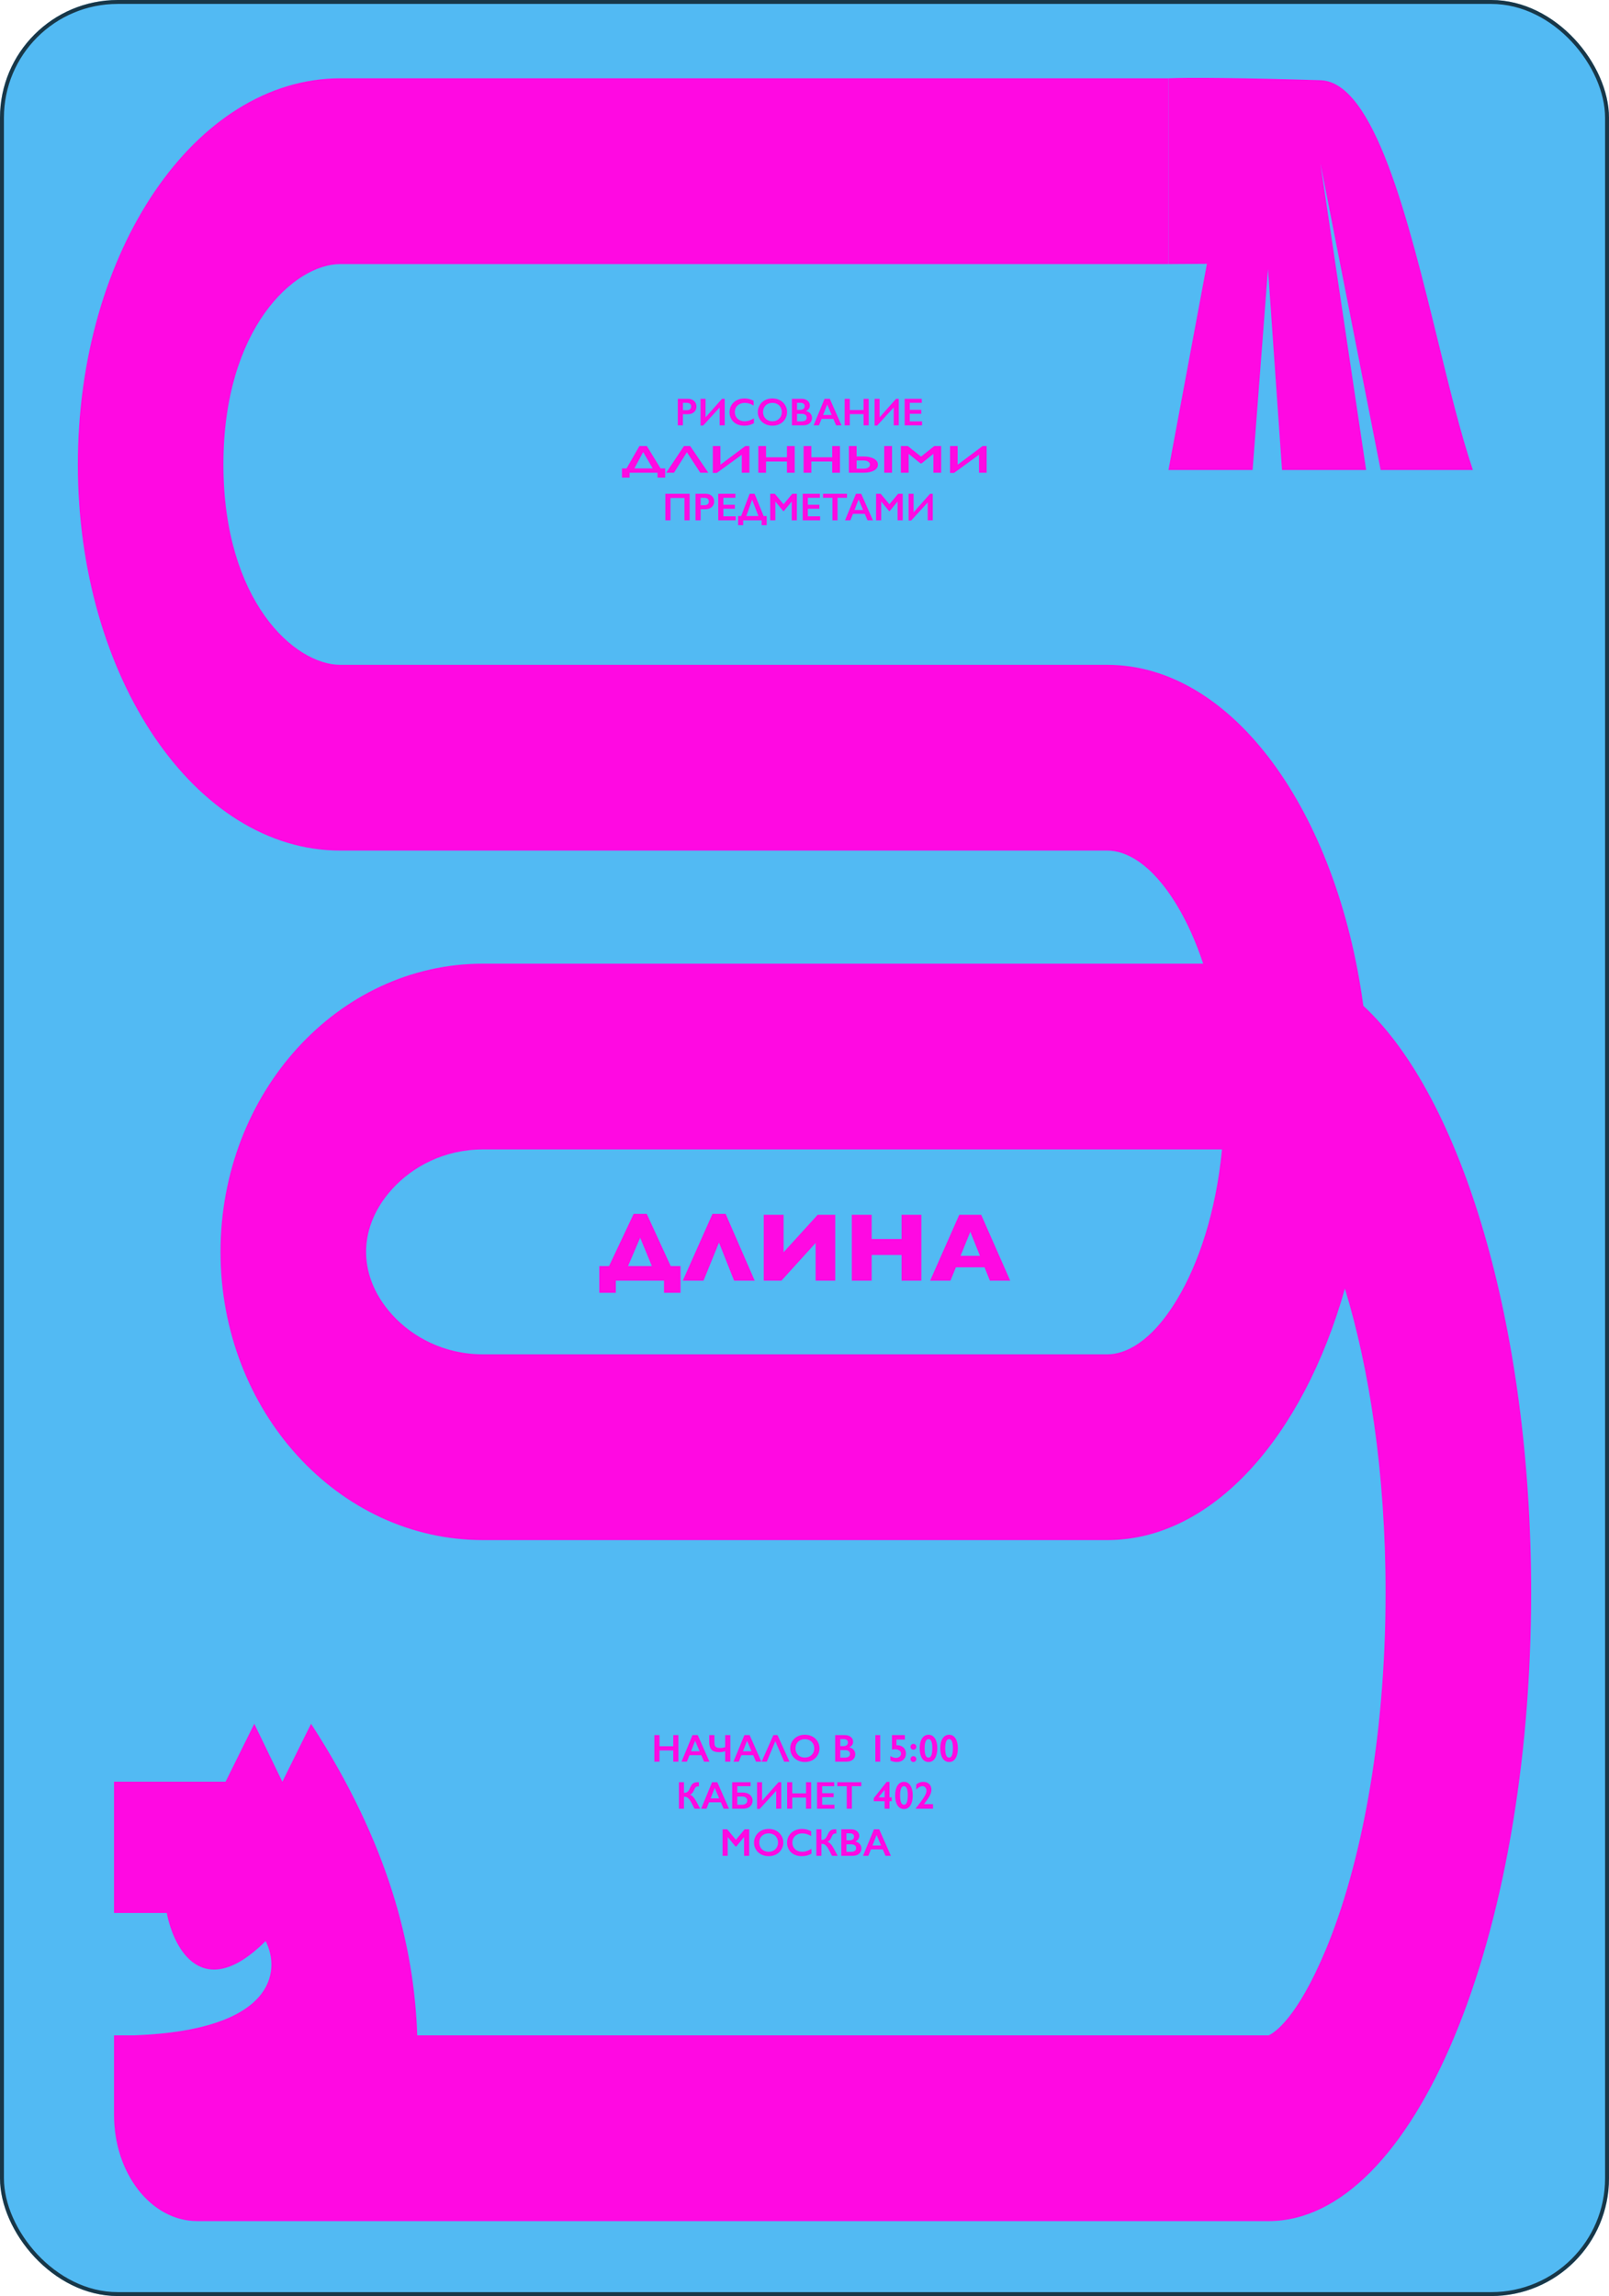<svg width="410" height="585" viewBox="0 0 410 585" fill="none" xmlns="http://www.w3.org/2000/svg">
<rect width="410" height="585" rx="30" fill="#52BAF3"/>
<rect x="0.5" y="0.5" width="409" height="584" rx="29.5" stroke="black" stroke-opacity="0.7"/>
<path d="M297.742 67.284L307.541 67.22L297.742 119.757H319.184L323.103 68.548L326.677 119.757H348.119L336.476 41.689L351.808 119.757H375.325C372.325 110.95 369.446 99.216 366.427 86.905C358.781 55.733 350.227 20.861 336.476 20.438C317.293 19.848 302.66 19.705 297.742 19.951V67.284Z" fill="#FF09E2"/>
<path fill-rule="evenodd" clip-rule="evenodd" d="M297.741 19.951H86.715C49.778 19.951 19.835 64 19.835 118.337C19.835 172.674 49.778 216.722 86.715 216.722H282.16C286.655 216.722 293.291 219.643 299.992 230.815C302.451 234.915 304.71 239.861 306.585 245.528H123.069C86.133 245.528 56.19 278.406 56.19 318.963C56.19 359.519 86.133 392.397 123.069 392.397H282.16C308.923 392.397 332.014 366.189 342.704 328.328C348.868 348.473 353.068 375.179 353.068 405.718C353.068 443.765 346.549 475.862 337.835 496.735C330.469 514.377 324.681 517.934 323.284 518.574V518.574C323.284 518.574 323.284 518.574 323.284 518.574H106.32C105.567 495.939 98.977 469.549 79.263 439.189L71.944 453.956L64.796 439.189L57.478 453.956H29.056V487.398H42.501C44.203 496.446 51.623 510.547 67.69 494.564C71.591 502.24 69.933 517.248 34.286 518.574H29.056V538.86C29.056 553.798 38.547 565.908 50.254 565.908H323.284C360.221 565.908 390.164 494.188 390.164 405.718C390.164 337.615 372.421 279.438 347.403 256.261C340.677 206.531 314.02 169.389 282.16 169.389H86.715C75.046 169.389 56.932 153.08 56.932 118.337C56.932 83.593 75.046 67.284 86.715 67.284H297.741V19.951ZM311.38 292.862C309.859 308.781 305.414 321.932 299.992 330.971C293.291 342.143 286.655 345.064 282.16 345.064H123.069C113.151 345.064 105.1 340.638 99.975 335.011C94.927 329.468 93.286 323.654 93.286 318.963C93.286 314.271 94.927 308.457 99.975 302.915C105.1 297.287 113.151 292.862 123.069 292.862H311.38Z" fill="#FF09E2"/>
<path d="M152.711 322.576H155.193L161.464 309.283H164.806L170.908 322.576H173.414V329.392H169.2V326.293H156.924V329.392H152.711V322.576ZM160.048 322.576H166.101L163.123 315.361L160.048 322.576ZM187.058 326.293L183.208 316.596L179.273 326.293H173.983L181.549 309.283H184.903L192.312 326.293H187.058ZM212.833 309.513V326.293H207.833V316.692L199.128 326.293H194.612V309.513H199.673V319.053L208.353 309.513H212.833ZM222.119 319.743V326.293H217.058V309.513H222.119V315.675H229.734V309.513H234.782V326.293H229.734V319.743H222.119ZM243.584 322.891L242.191 326.293H237.01L244.431 309.513H250.024L257.422 326.293H252.24L250.872 322.891H243.584ZM249.71 319.973L247.252 313.847L244.77 319.973H249.71Z" fill="#FF09E2"/>
<path d="M168.05 442.079V444.926H171.56V442.079H172.868V448.844H171.56V445.987H168.05V448.844H166.742V442.079H168.05ZM177.793 442.079L180.781 448.844H179.401L178.699 447.197H175.691L175.037 448.844H173.667L176.456 442.079H177.793ZM176.088 446.205H178.272L177.129 443.527L176.088 446.205ZM182.045 442.079V443.827C182.045 444.259 182.09 444.576 182.18 444.776C182.274 444.976 182.424 445.125 182.631 445.221C182.837 445.315 183.121 445.362 183.483 445.362C183.977 445.362 184.411 445.286 184.786 445.134V442.079H186.103V448.844H184.786V446.156C184.389 446.34 183.879 446.432 183.255 446.432C182.361 446.432 181.714 446.224 181.314 445.807C180.916 445.391 180.718 444.71 180.718 443.764V442.079H182.045ZM191.023 442.079L194.011 448.844H192.631L191.929 447.197H188.921L188.268 448.844H186.897L189.686 442.079H191.023ZM189.318 446.205H191.502L190.36 443.527L189.318 446.205ZM198.122 442.079L201.173 448.844H199.817L197.565 443.638L195.391 448.844H194.074L197.072 442.079H198.122ZM205.096 441.991C205.796 441.991 206.426 442.137 206.984 442.427C207.546 442.715 207.993 443.131 208.326 443.677C208.658 444.219 208.825 444.815 208.825 445.464C208.825 446.096 208.662 446.684 208.336 447.226C208.013 447.765 207.567 448.185 206.999 448.485C206.434 448.782 205.796 448.931 205.086 448.931C204.386 448.931 203.748 448.779 203.173 448.476C202.602 448.172 202.156 447.756 201.837 447.226C201.517 446.694 201.357 446.106 201.357 445.464C201.357 444.844 201.517 444.261 201.837 443.715C202.156 443.17 202.597 442.747 203.159 442.447C203.72 442.143 204.366 441.991 205.096 441.991ZM202.708 445.464C202.708 445.912 202.81 446.316 203.013 446.674C203.217 447.033 203.499 447.31 203.861 447.507C204.226 447.704 204.637 447.803 205.096 447.803C205.79 447.803 206.36 447.585 206.805 447.149C207.254 446.713 207.478 446.151 207.478 445.464C207.478 445.015 207.377 444.611 207.173 444.253C206.973 443.891 206.689 443.612 206.321 443.415C205.956 443.218 205.545 443.12 205.086 443.12C204.628 443.12 204.214 443.22 203.846 443.42C203.482 443.617 203.201 443.895 203.004 444.253C202.807 444.608 202.708 445.012 202.708 445.464ZM215.294 442.079C215.914 442.079 216.42 442.24 216.81 442.563C217.201 442.886 217.396 443.289 217.396 443.773C217.396 444.083 217.314 444.356 217.149 444.592C216.988 444.828 216.752 445.015 216.442 445.154V445.212C216.914 445.318 217.28 445.53 217.541 445.846C217.806 446.159 217.939 446.527 217.939 446.95C217.939 447.325 217.842 447.661 217.648 447.958C217.457 448.251 217.191 448.472 216.849 448.621C216.51 448.769 216.11 448.844 215.648 448.844H212.815V442.079H215.294ZM214.946 444.887C215.291 444.887 215.564 444.805 215.764 444.64C215.964 444.476 216.064 444.246 216.064 443.953C216.064 443.691 215.972 443.485 215.788 443.333C215.604 443.178 215.362 443.1 215.062 443.1H214.123V444.887H214.946ZM215.251 447.822C215.693 447.822 216.027 447.74 216.253 447.575C216.479 447.407 216.592 447.162 216.592 446.839C216.592 446.552 216.479 446.326 216.253 446.161C216.031 445.993 215.73 445.909 215.353 445.909H214.123V447.822H215.251ZM224.292 442.079V448.844H223.052V442.079H224.292ZM230.573 442.079V443.221H228.428V444.679L228.554 444.669H228.655C229.069 444.669 229.443 444.76 229.779 444.941C230.115 445.118 230.376 445.368 230.563 445.691C230.754 446.014 230.849 446.377 230.849 446.781C230.849 447.417 230.634 447.935 230.205 448.335C229.779 448.732 229.217 448.931 228.52 448.931C227.9 448.931 227.351 448.803 226.873 448.548V447.415C227.377 447.725 227.86 447.88 228.321 447.88C228.683 447.88 228.985 447.78 229.227 447.58C229.469 447.376 229.59 447.12 229.59 446.81C229.59 446.461 229.451 446.19 229.173 445.996C228.896 445.799 228.518 445.701 228.04 445.701C227.814 445.701 227.564 445.73 227.29 445.788V442.079H230.573ZM232.757 444.321C232.96 444.321 233.135 444.392 233.28 444.534C233.429 444.676 233.503 444.857 233.503 445.076C233.503 445.28 233.427 445.452 233.275 445.594C233.127 445.736 232.954 445.807 232.757 445.807C232.554 445.807 232.378 445.735 232.229 445.589C232.084 445.441 232.011 445.267 232.011 445.066C232.011 444.863 232.082 444.689 232.224 444.543C232.366 444.395 232.544 444.321 232.757 444.321ZM232.757 447.444C232.96 447.444 233.135 447.518 233.28 447.667C233.429 447.815 233.503 447.987 233.503 448.18C233.503 448.39 233.429 448.568 233.28 448.713C233.132 448.858 232.957 448.931 232.757 448.931C232.554 448.931 232.378 448.858 232.229 448.713C232.084 448.564 232.011 448.39 232.011 448.19C232.011 447.987 232.082 447.812 232.224 447.667C232.366 447.518 232.544 447.444 232.757 447.444ZM236.607 441.991C237.291 441.991 237.834 442.3 238.234 442.916C238.638 443.533 238.839 444.376 238.839 445.444C238.839 446.523 238.641 447.373 238.244 447.996C237.847 448.619 237.304 448.931 236.617 448.931C235.919 448.931 235.367 448.623 234.96 448.006C234.557 447.386 234.355 446.539 234.355 445.464C234.355 444.392 234.557 443.546 234.96 442.926C235.364 442.303 235.913 441.991 236.607 441.991ZM235.614 445.502C235.614 447.049 235.945 447.822 236.607 447.822C237.253 447.822 237.575 447.008 237.575 445.381C237.575 443.861 237.249 443.1 236.597 443.1C235.942 443.1 235.614 443.901 235.614 445.502ZM241.847 441.991C242.531 441.991 243.074 442.3 243.474 442.916C243.877 443.533 244.079 444.376 244.079 445.444C244.079 446.523 243.881 447.373 243.484 447.996C243.086 448.619 242.544 448.931 241.856 448.931C241.159 448.931 240.607 448.623 240.2 448.006C239.797 447.386 239.595 446.539 239.595 445.464C239.595 444.392 239.797 443.546 240.2 442.926C240.604 442.303 241.153 441.991 241.847 441.991ZM240.854 445.502C240.854 447.049 241.185 447.822 241.847 447.822C242.492 447.822 242.815 447.008 242.815 445.381C242.815 443.861 242.489 443.1 241.837 443.1C241.182 443.1 240.854 443.901 240.854 445.502ZM174.287 454.079V456.786H174.355C174.645 456.779 174.866 456.734 175.018 456.65C175.17 456.566 175.312 456.432 175.444 456.248C175.577 456.064 175.709 455.817 175.841 455.507C176.025 455.091 176.196 454.79 176.355 454.606C176.516 454.422 176.707 454.288 176.926 454.204C177.149 454.121 177.43 454.079 177.769 454.079C177.895 454.079 178.003 454.085 178.093 454.098V455.139C177.828 455.139 177.633 455.163 177.507 455.212C177.385 455.257 177.276 455.338 177.183 455.454C177.092 455.57 176.979 455.786 176.844 456.103C176.589 456.713 176.255 457.097 175.841 457.255C176.158 457.388 176.443 457.599 176.698 457.89C176.957 458.18 177.23 458.597 177.517 459.139L178.432 460.844H176.984L176.151 459.255C175.951 458.881 175.762 458.589 175.585 458.379C175.41 458.169 175.228 458.017 175.037 457.924C174.85 457.827 174.6 457.778 174.287 457.778V460.844H172.999V454.079H174.287ZM182.781 454.079L185.769 460.844H184.389L183.686 459.197H180.679L180.025 460.844H178.655L181.444 454.079H182.781ZM181.076 458.205H183.26L182.117 455.527L181.076 458.205ZM191.265 454.079V455.1H187.875V456.718H189.285C189.775 456.718 190.209 456.805 190.587 456.979C190.968 457.154 191.26 457.397 191.464 457.711C191.67 458.02 191.774 458.374 191.774 458.771C191.774 459.404 191.551 459.908 191.105 460.282C190.66 460.657 190.076 460.844 189.352 460.844H186.568V454.079H191.265ZM189.134 459.822C189.515 459.822 189.824 459.725 190.059 459.531C190.295 459.338 190.413 459.081 190.413 458.761C190.413 458.442 190.295 458.19 190.059 458.006C189.827 457.822 189.506 457.73 189.096 457.73H187.875V459.822H189.134ZM194.19 454.079V458.81L198.384 454.079H199.076V460.844H197.788V456.282L193.585 460.892H192.912V454.079H194.19ZM201.88 454.079V456.926H205.391V454.079H206.699V460.844H205.391V457.987H201.88V460.844H200.573V454.079H201.88ZM212.568 454.079V455.1H209.503V456.878H212.437V457.899H209.503V459.822H212.636V460.844H208.195V454.079H212.568ZM219.474 454.079V455.1H217.072V460.844H215.764V455.1H213.362V454.079H219.474ZM226.655 453.991V457.938H227.232V458.931H226.655V460.844H225.416V458.931H222.65V458.137L225.943 453.991H226.655ZM225.387 456.045L223.89 457.938H225.416V456.045H225.387ZM230.35 453.991C231.035 453.991 231.577 454.3 231.977 454.916C232.381 455.533 232.583 456.376 232.583 457.444C232.583 458.523 232.384 459.373 231.987 459.996C231.59 460.619 231.048 460.931 230.36 460.931C229.663 460.931 229.111 460.623 228.704 460.006C228.3 459.386 228.098 458.539 228.098 457.464C228.098 456.392 228.3 455.546 228.704 454.926C229.107 454.303 229.656 453.991 230.35 453.991ZM229.358 457.502C229.358 459.049 229.688 459.822 230.35 459.822C230.996 459.822 231.319 459.008 231.319 457.381C231.319 455.861 230.993 455.1 230.341 455.1C229.685 455.1 229.358 455.901 229.358 457.502ZM235.241 453.991C235.884 453.991 236.394 454.175 236.772 454.543C237.153 454.908 237.343 455.396 237.343 456.006C237.343 456.471 237.201 456.974 236.917 457.517C236.636 458.059 236.14 458.778 235.43 459.672H237.75V460.844H233.367V460.703C233.877 460.074 234.315 459.509 234.68 459.008C235.048 458.505 235.332 458.088 235.532 457.759C235.732 457.426 235.874 457.144 235.958 456.912C236.042 456.679 236.084 456.439 236.084 456.19C236.084 455.88 235.984 455.62 235.784 455.41C235.587 455.197 235.346 455.091 235.062 455.091C234.552 455.091 234.023 455.381 233.474 455.962V454.635C234.052 454.206 234.641 453.991 235.241 453.991ZM185.299 466.079L187.522 468.747L189.745 466.079H190.912V472.844H189.604V468.093H189.565L187.609 470.476H187.425L185.469 468.093H185.43V472.844H184.122V466.079H185.299ZM195.871 465.991C196.571 465.991 197.201 466.137 197.759 466.427C198.321 466.715 198.768 467.131 199.101 467.677C199.433 468.219 199.599 468.815 199.599 469.464C199.599 470.096 199.436 470.684 199.11 471.226C198.787 471.765 198.342 472.185 197.774 472.485C197.209 472.782 196.571 472.931 195.861 472.931C195.16 472.931 194.523 472.779 193.948 472.476C193.377 472.172 192.931 471.756 192.611 471.226C192.292 470.694 192.132 470.106 192.132 469.464C192.132 468.844 192.292 468.261 192.611 467.715C192.931 467.17 193.372 466.747 193.933 466.447C194.495 466.143 195.141 465.991 195.871 465.991ZM193.483 469.464C193.483 469.912 193.585 470.316 193.788 470.674C193.992 471.033 194.274 471.31 194.636 471.507C195 471.704 195.412 471.803 195.871 471.803C196.565 471.803 197.134 471.585 197.58 471.149C198.029 470.713 198.253 470.151 198.253 469.464C198.253 469.015 198.151 468.611 197.948 468.253C197.748 467.891 197.464 467.612 197.096 467.415C196.731 467.218 196.319 467.12 195.861 467.12C195.402 467.12 194.989 467.22 194.621 467.42C194.256 467.617 193.975 467.895 193.779 468.253C193.582 468.608 193.483 469.012 193.483 469.464ZM204.379 465.991C204.763 465.991 205.139 466.035 205.507 466.122C205.875 466.209 206.273 466.358 206.699 466.568V467.798C206.282 467.559 205.896 467.386 205.541 467.28C205.189 467.173 204.821 467.12 204.437 467.12C203.956 467.12 203.522 467.22 203.135 467.42C202.747 467.617 202.445 467.896 202.229 468.258C202.016 468.619 201.909 469.021 201.909 469.464C201.909 469.916 202.016 470.321 202.229 470.679C202.442 471.037 202.742 471.315 203.13 471.512C203.517 471.706 203.953 471.803 204.437 471.803C204.808 471.803 205.162 471.749 205.498 471.643C205.837 471.536 206.263 471.344 206.776 471.066V472.297C206.337 472.526 205.934 472.689 205.566 472.786C205.198 472.882 204.768 472.931 204.277 472.931C203.564 472.931 202.926 472.789 202.365 472.505C201.803 472.221 201.361 471.812 201.038 471.28C200.718 470.744 200.558 470.158 200.558 469.522C200.558 468.84 200.723 468.229 201.052 467.686C201.385 467.144 201.84 466.726 202.418 466.432C202.999 466.138 203.653 465.991 204.379 465.991ZM209.314 466.079V468.786H209.382C209.672 468.779 209.893 468.734 210.045 468.65C210.197 468.566 210.339 468.432 210.471 468.248C210.604 468.064 210.736 467.817 210.868 467.507C211.052 467.091 211.223 466.79 211.382 466.606C211.543 466.422 211.733 466.288 211.953 466.204C212.176 466.121 212.457 466.079 212.796 466.079C212.922 466.079 213.03 466.085 213.12 466.098V467.139C212.855 467.139 212.66 467.163 212.534 467.212C212.411 467.257 212.303 467.338 212.21 467.454C212.119 467.57 212.006 467.786 211.871 468.103C211.616 468.713 211.281 469.097 210.868 469.255C211.185 469.388 211.47 469.599 211.725 469.89C211.984 470.18 212.256 470.597 212.544 471.139L213.459 472.844H212.011L211.178 471.255C210.978 470.881 210.789 470.589 210.612 470.379C210.437 470.169 210.255 470.017 210.064 469.924C209.877 469.827 209.627 469.778 209.314 469.778V472.844H208.026V466.079H209.314ZM216.859 466.079C217.478 466.079 217.984 466.24 218.374 466.563C218.765 466.886 218.96 467.289 218.96 467.773C218.96 468.083 218.878 468.356 218.713 468.592C218.552 468.828 218.316 469.015 218.006 469.154V469.212C218.478 469.318 218.844 469.53 219.106 469.846C219.37 470.159 219.503 470.527 219.503 470.95C219.503 471.325 219.406 471.661 219.212 471.958C219.022 472.251 218.755 472.472 218.413 472.621C218.074 472.769 217.674 472.844 217.212 472.844H214.379V466.079H216.859ZM216.51 468.887C216.855 468.887 217.128 468.805 217.328 468.64C217.529 468.476 217.629 468.246 217.629 467.953C217.629 467.691 217.537 467.485 217.353 467.333C217.169 467.178 216.926 467.1 216.626 467.1H215.687V468.887H216.51ZM216.815 471.822C217.257 471.822 217.591 471.74 217.817 471.575C218.043 471.407 218.156 471.162 218.156 470.839C218.156 470.552 218.043 470.326 217.817 470.161C217.595 469.993 217.294 469.909 216.917 469.909H215.687V471.822H216.815ZM224.035 466.079L227.023 472.844H225.643L224.941 471.197H221.934L221.28 472.844H219.909L222.699 466.079H224.035ZM222.331 470.205H224.515L223.372 467.527L222.331 470.205Z" fill="#FF09E2"/>
<path d="M164.831 113.656L168.327 119.352H169.5V121.69H167.55V120.446H160.434V121.69H158.484V119.352H159.65L162.926 113.656H164.831ZM161.65 119.352H166.319L163.886 115.173L161.65 119.352Z" fill="#FF09E2"/>
<path d="M175.876 113.656L180.493 120.446H178.441L175.033 115.221L171.742 120.446H169.749L174.285 113.656H175.876Z" fill="#FF09E2"/>
<path d="M183.571 113.656V118.404L189.918 113.656H190.966V120.446H189.016V115.867L182.655 120.494H181.636V113.656H183.571Z" fill="#FF09E2"/>
<path d="M195.209 113.656V116.514H200.522V113.656H202.501V120.446H200.522V117.578H195.209V120.446H193.23V113.656H195.209Z" fill="#FF09E2"/>
<path d="M206.745 113.656V116.514H212.058V113.656H214.037V120.446H212.058V117.578H206.745V120.446H204.766V113.656H206.745Z" fill="#FF09E2"/>
<path d="M227.302 113.656V120.446H225.316V113.656H227.302ZM218.28 113.656V116.305H219.929C221.077 116.305 221.993 116.493 222.677 116.869C223.366 117.241 223.711 117.747 223.711 118.385C223.711 119.013 223.374 119.514 222.699 119.887C222.03 120.259 221.138 120.446 220.024 120.446H216.301V113.656H218.28ZM220.054 119.42C220.552 119.42 220.945 119.324 221.234 119.133C221.527 118.939 221.673 118.689 221.673 118.385C221.673 118.071 221.522 117.815 221.219 117.617C220.921 117.419 220.523 117.321 220.024 117.321H218.28V119.42H220.054Z" fill="#FF09E2"/>
<path d="M231.333 113.656L234.697 116.334L238.061 113.656H239.827V120.446H237.848V115.678H237.789L234.829 118.069H234.55L231.589 115.678H231.531V120.446H229.552V113.656H231.333Z" fill="#FF09E2"/>
<path d="M244.019 113.656V118.404L250.366 113.656H251.414V120.446H249.464V115.867L243.103 120.494H242.084V113.656H244.019Z" fill="#FF09E2"/>
<path d="M175.33 101.61C175.962 101.61 176.476 101.794 176.87 102.162C177.267 102.527 177.465 102.998 177.465 103.576C177.465 104.16 177.265 104.633 176.865 104.995C176.464 105.356 175.936 105.537 175.281 105.537H174.022V108.375H172.715V101.61H175.33ZM175.005 104.515C175.354 104.515 175.625 104.436 175.819 104.278C176.016 104.117 176.114 103.879 176.114 103.566C176.114 102.943 175.714 102.632 174.913 102.632H174.022V104.515H175.005ZM179.785 101.61V106.341L183.979 101.61H184.671V108.375H183.383V103.813L179.179 108.423H178.506V101.61H179.785ZM189.717 101.523C190.101 101.523 190.477 101.566 190.845 101.653C191.213 101.741 191.611 101.889 192.037 102.099V103.329C191.62 103.09 191.234 102.917 190.879 102.811C190.527 102.704 190.159 102.651 189.775 102.651C189.294 102.651 188.86 102.751 188.473 102.951C188.085 103.148 187.783 103.427 187.567 103.789C187.354 104.151 187.247 104.553 187.247 104.995C187.247 105.447 187.354 105.852 187.567 106.21C187.78 106.569 188.08 106.846 188.468 107.043C188.855 107.237 189.291 107.334 189.775 107.334C190.146 107.334 190.5 107.281 190.836 107.174C191.175 107.067 191.601 106.875 192.114 106.598V107.828C191.675 108.057 191.272 108.22 190.904 108.317C190.535 108.414 190.106 108.462 189.615 108.462C188.902 108.462 188.264 108.32 187.703 108.036C187.141 107.752 186.698 107.344 186.376 106.811C186.056 106.275 185.896 105.689 185.896 105.053C185.896 104.372 186.061 103.76 186.39 103.218C186.723 102.675 187.178 102.257 187.756 101.963C188.337 101.67 188.991 101.523 189.717 101.523ZM196.831 101.523C197.532 101.523 198.161 101.668 198.72 101.958C199.281 102.246 199.728 102.662 200.061 103.208C200.394 103.75 200.56 104.346 200.56 104.995C200.56 105.628 200.397 106.215 200.071 106.758C199.748 107.297 199.302 107.716 198.734 108.017C198.169 108.314 197.532 108.462 196.821 108.462C196.121 108.462 195.483 108.31 194.908 108.007C194.337 107.703 193.891 107.287 193.572 106.758C193.252 106.225 193.092 105.637 193.092 104.995C193.092 104.375 193.252 103.792 193.572 103.247C193.891 102.701 194.332 102.278 194.894 101.978C195.456 101.674 196.101 101.523 196.831 101.523ZM194.444 104.995C194.444 105.444 194.545 105.847 194.749 106.205C194.952 106.564 195.234 106.841 195.596 107.038C195.961 107.235 196.372 107.334 196.831 107.334C197.525 107.334 198.095 107.116 198.54 106.68C198.989 106.244 199.214 105.682 199.214 104.995C199.214 104.546 199.112 104.143 198.908 103.784C198.708 103.423 198.424 103.143 198.056 102.946C197.691 102.749 197.28 102.651 196.821 102.651C196.363 102.651 195.95 102.751 195.582 102.951C195.217 103.148 194.936 103.426 194.739 103.784C194.542 104.139 194.444 104.543 194.444 104.995ZM204.269 101.61C204.889 101.61 205.394 101.771 205.785 102.094C206.176 102.417 206.371 102.82 206.371 103.305C206.371 103.615 206.289 103.887 206.124 104.123C205.963 104.359 205.727 104.546 205.417 104.685V104.743C205.888 104.85 206.255 105.061 206.516 105.377C206.781 105.691 206.913 106.059 206.913 106.482C206.913 106.856 206.816 107.192 206.623 107.489C206.432 107.783 206.166 108.004 205.824 108.152C205.485 108.301 205.084 108.375 204.623 108.375H201.79V101.61H204.269ZM203.921 104.419C204.266 104.419 204.539 104.336 204.739 104.172C204.939 104.007 205.039 103.778 205.039 103.484C205.039 103.222 204.947 103.016 204.763 102.864C204.579 102.709 204.337 102.632 204.037 102.632H203.097V104.419H203.921ZM204.226 107.353C204.668 107.353 205.002 107.271 205.228 107.106C205.454 106.938 205.567 106.693 205.567 106.37C205.567 106.083 205.454 105.857 205.228 105.692C205.005 105.524 204.705 105.44 204.327 105.44H203.097V107.353H204.226ZM211.446 101.61L214.434 108.375H213.054L212.352 106.728H209.344L208.691 108.375H207.32L210.109 101.61H211.446ZM209.741 105.736H211.925L210.783 103.058L209.741 105.736ZM216.541 101.61V104.457H220.051V101.61H221.359V108.375H220.051V105.518H216.541V108.375H215.233V101.61H216.541ZM224.134 101.61V106.341L228.328 101.61H229.02V108.375H227.732V103.813L223.528 108.423H222.855V101.61H224.134ZM234.889 101.61V102.632H231.824V104.409H234.759V105.431H231.824V107.353H234.957V108.375H230.516V101.61H234.889Z" fill="#FF09E2"/>
<path d="M175.732 125.809V132.574H174.41V126.87H170.85V132.574H169.543V125.809H175.732ZM179.838 125.809C180.471 125.809 180.984 125.993 181.378 126.361C181.775 126.726 181.974 127.197 181.974 127.775C181.974 128.359 181.774 128.832 181.373 129.194C180.973 129.556 180.445 129.736 179.79 129.736H178.531V132.574H177.223V125.809H179.838ZM179.514 128.715C179.862 128.715 180.134 128.636 180.327 128.477C180.524 128.316 180.623 128.079 180.623 127.765C180.623 127.142 180.222 126.831 179.422 126.831H178.531V128.715H179.514ZM187.388 125.809V126.831H184.322V128.608H187.257V129.63H184.322V131.552H187.456V132.574H183.015V125.809H187.388ZM192.279 125.809L194.589 131.485H195.364V133.814H194.076V132.574H189.373V133.814H188.085V131.485H188.855L191.02 125.809H192.279ZM190.177 131.485H193.262L191.654 127.32L190.177 131.485ZM197.441 125.809L199.664 128.477L201.887 125.809H203.054V132.574H201.746V127.824H201.708L199.751 130.206H199.567L197.611 127.824H197.572V132.574H196.264V125.809H197.441ZM208.918 125.809V126.831H205.853V128.608H208.788V129.63H205.853V131.552H208.986V132.574H204.545V125.809H208.918ZM215.824 125.809V126.831H213.422V132.574H212.114V126.831H209.712V125.809H215.824ZM219.451 125.809L222.439 132.574H221.059L220.357 130.928H217.349L216.696 132.574H215.325L218.114 125.809H219.451ZM217.746 129.935H219.93L218.788 127.257L217.746 129.935ZM224.415 125.809L226.638 128.477L228.86 125.809H230.027V132.574H228.72V127.824H228.681L226.725 130.206H226.541L224.584 127.824H224.546V132.574H223.238V125.809H224.415ZM232.797 125.809V130.54L236.991 125.809H237.684V132.574H236.395V128.012L232.192 132.623H231.519V125.809H232.797Z" fill="#FF09E2"/>
</svg>
